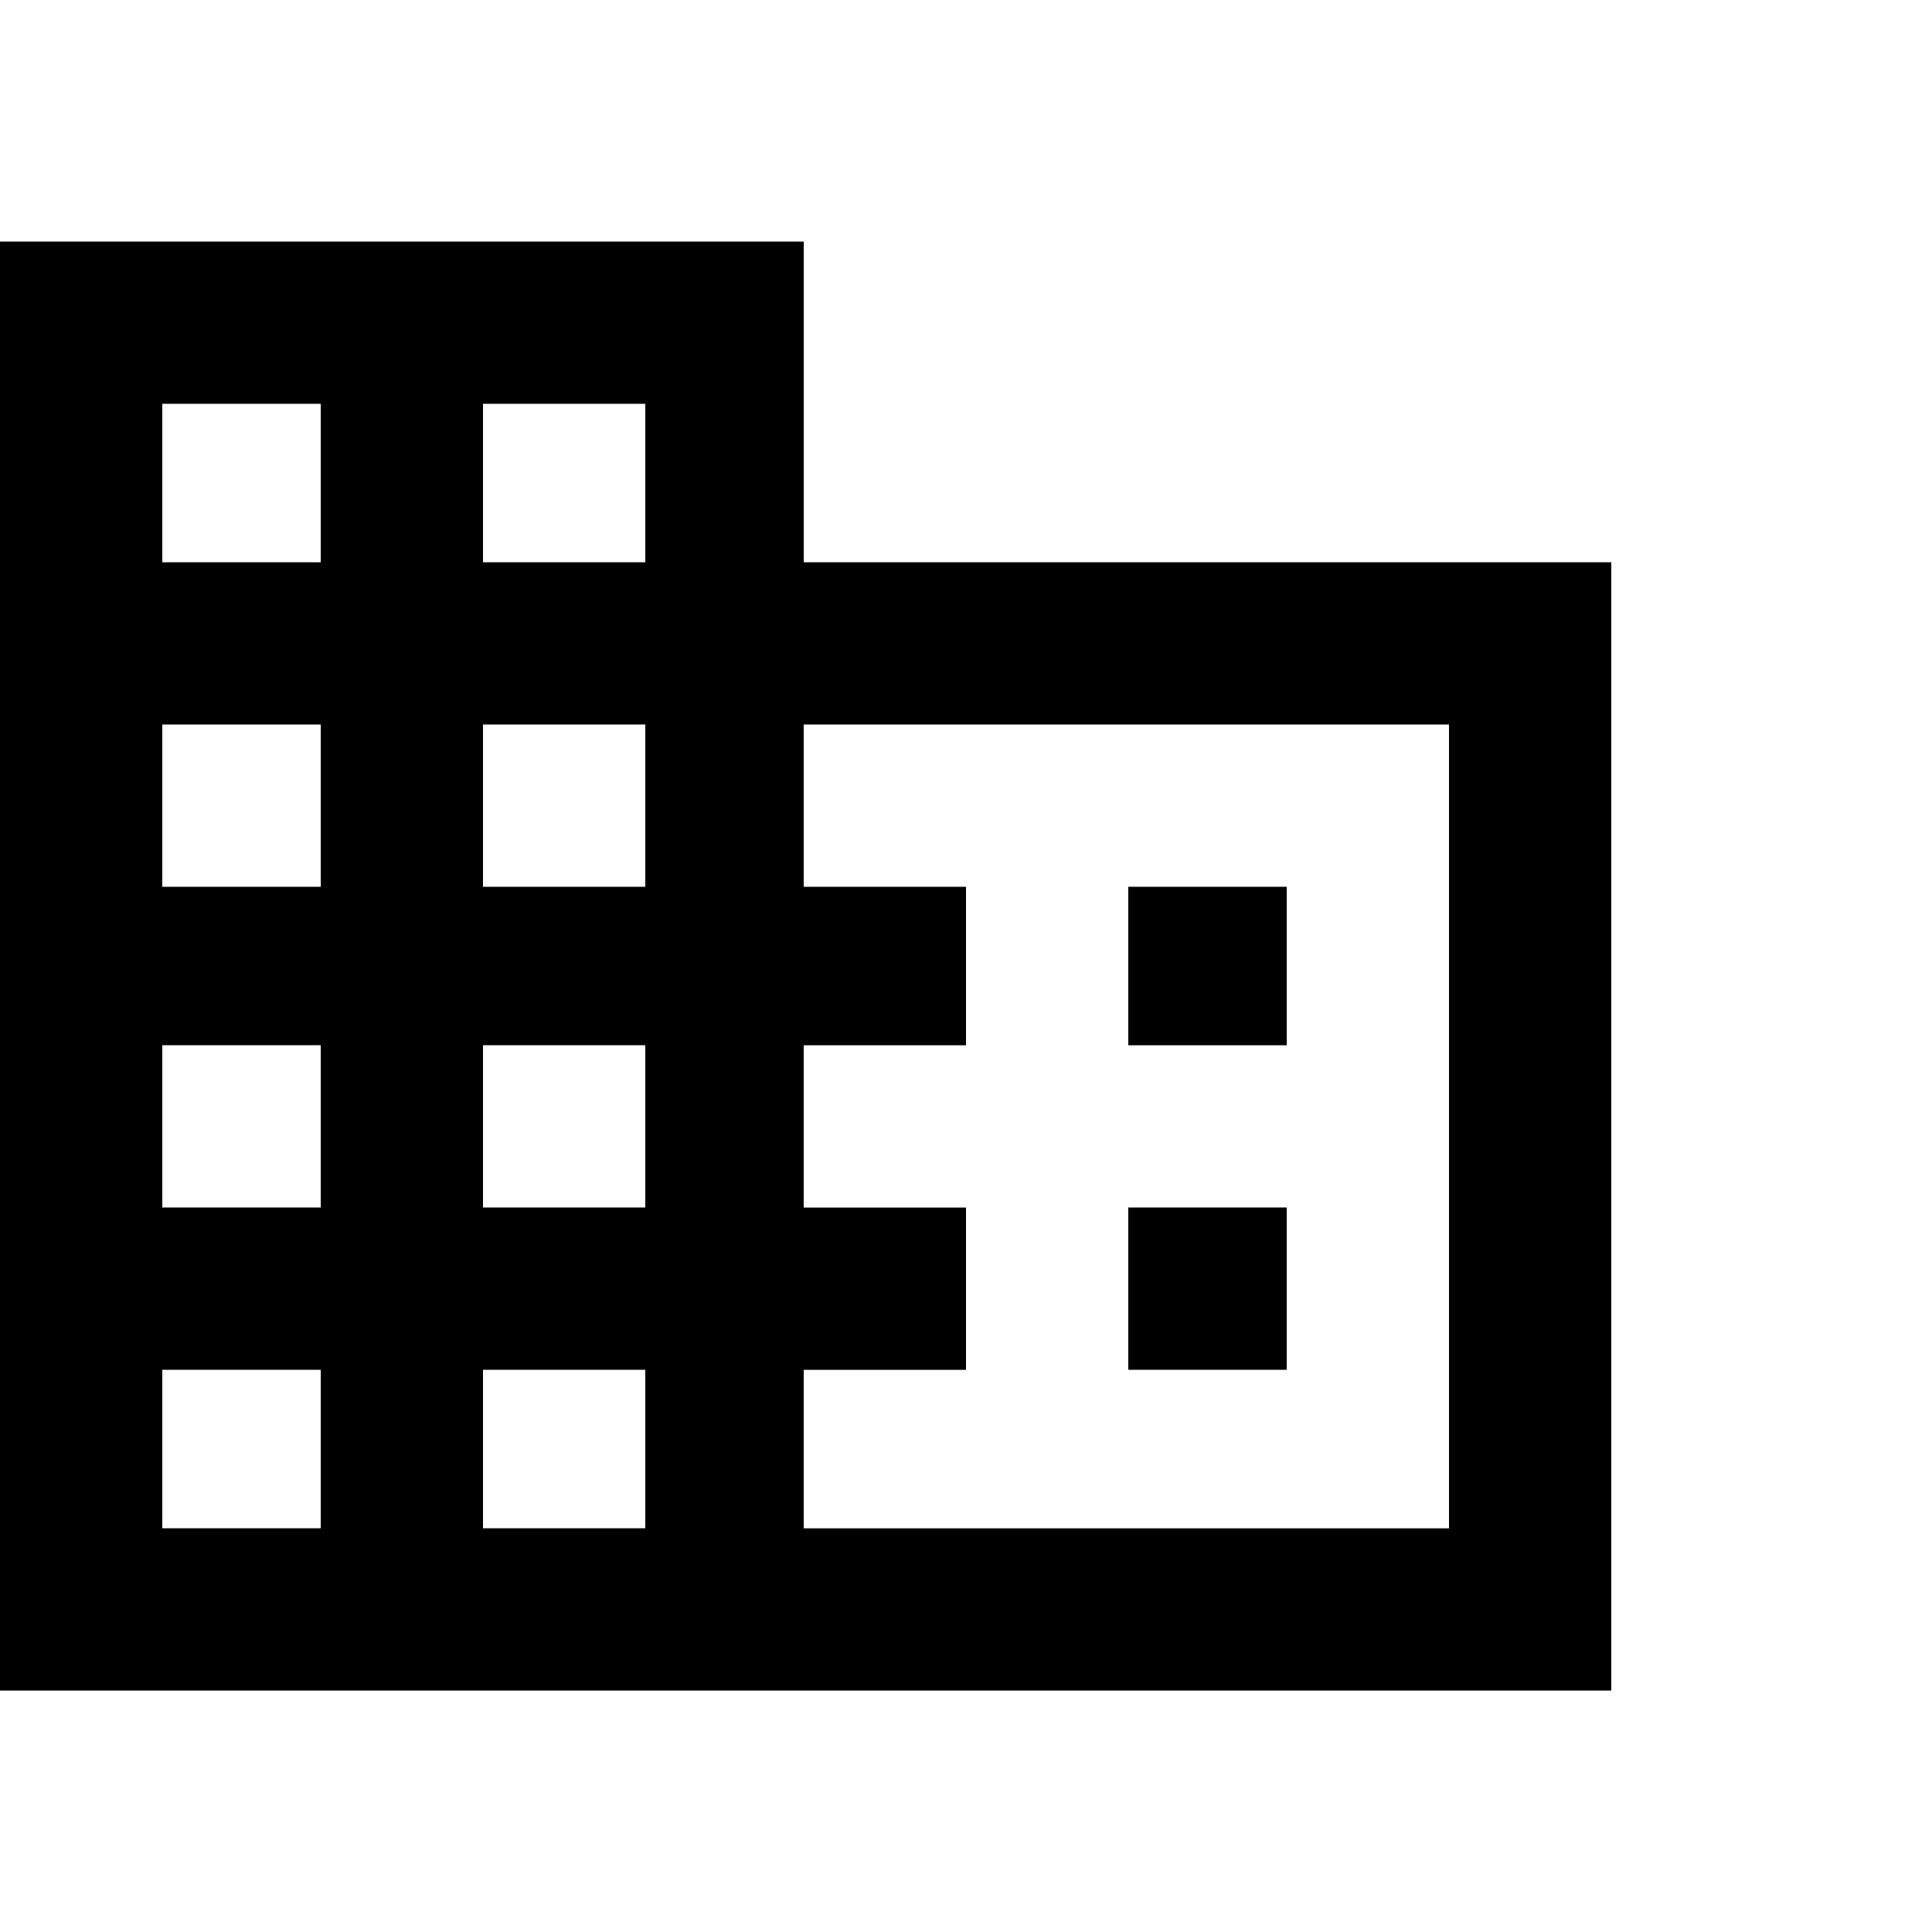 <svg version="1.1" xmlns="http://www.w3.org/2000/svg" width="32" height="32" viewBox="0 0 32 32">
  <title>business</title>
  <path d="M13.313 9.313h13.375v18.688h-26.688v-24h13.313v5.313zM5.313 25.313v-2.625h-2.625v2.625h2.625zM5.313 20v-2.688h-2.625v2.688h2.625zM5.313 14.688v-2.688h-2.625v2.688h2.625zM5.313 9.313v-2.625h-2.625v2.625h2.625zM10.688 25.313v-2.625h-2.688v2.625h2.688zM10.688 20v-2.688h-2.688v2.688h2.688zM10.688 14.688v-2.688h-2.688v2.688h2.688zM10.688 9.313v-2.625h-2.688v2.625h2.688zM24 25.313v-13.313h-10.688v2.688h2.688v2.625h-2.688v2.688h2.688v2.688h-2.688v2.625h10.688zM21.313 14.688v2.625h-2.625v-2.625h2.625zM21.313 20v2.688h-2.625v-2.688h2.625z"></path>
</svg>
